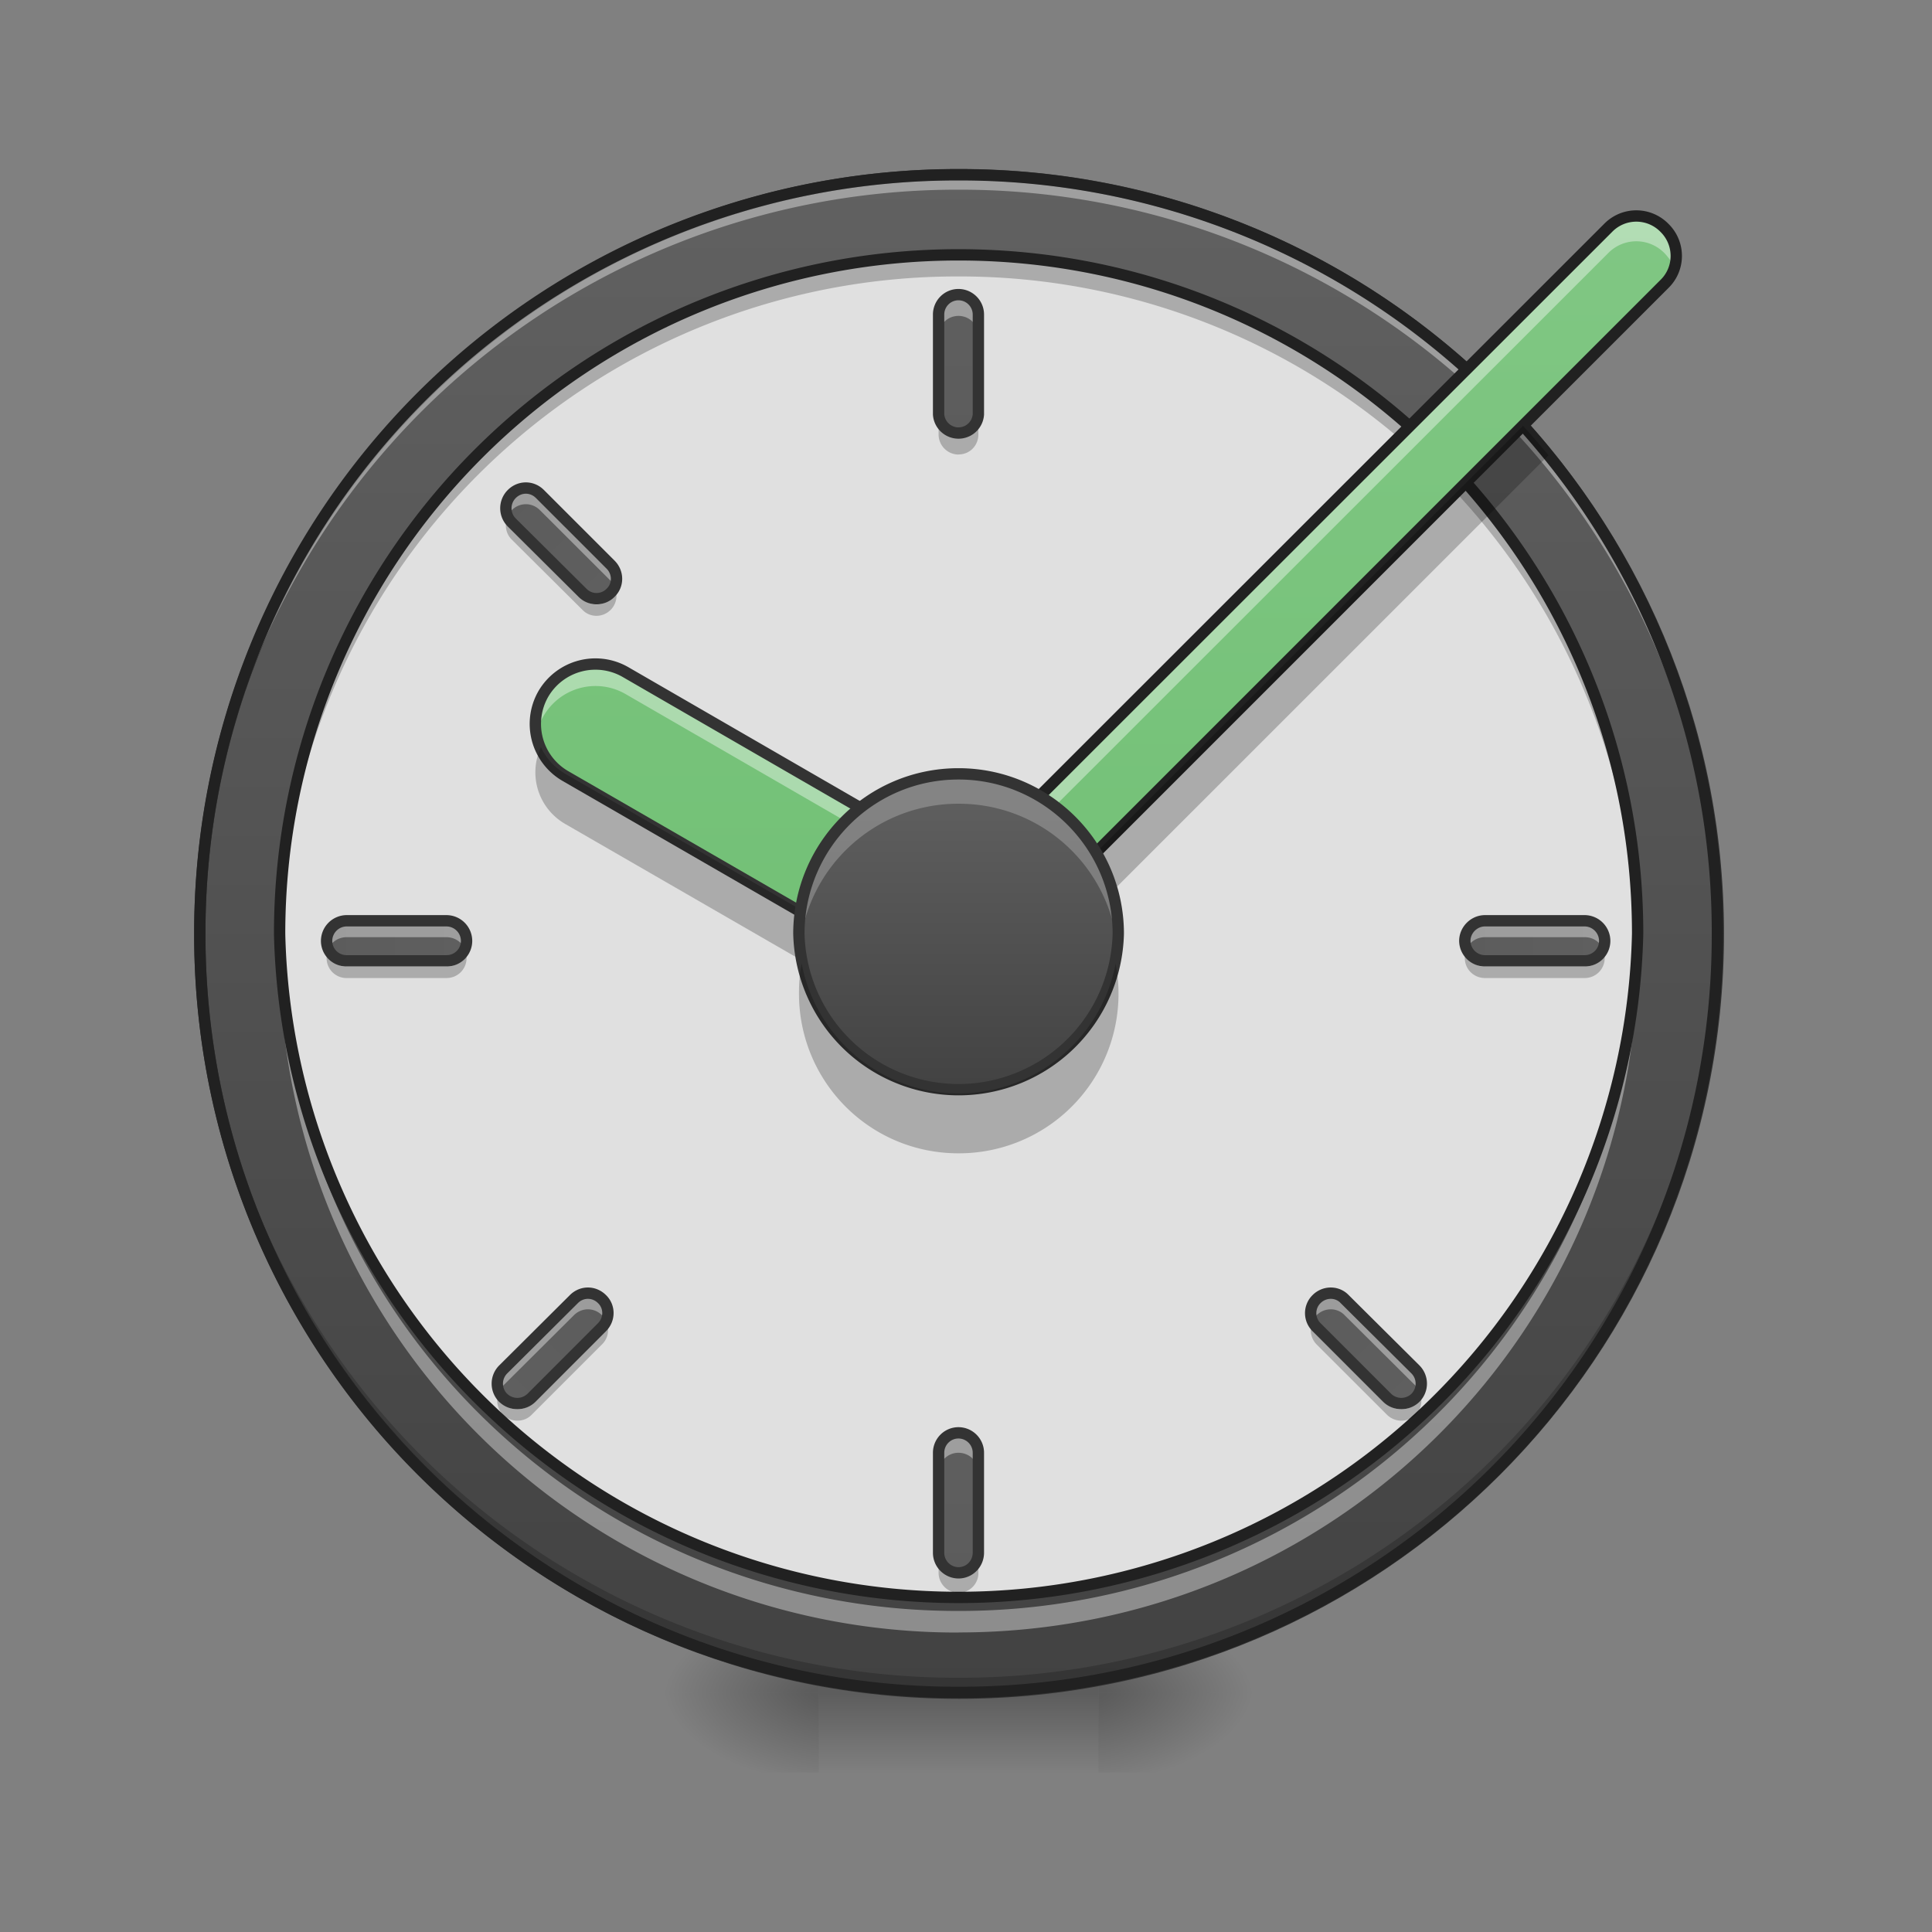 <svg xmlns="http://www.w3.org/2000/svg" width="22pt" height="22pt" viewBox="0 0 22 22"><rect x="0" y="0" width="22" height="22" fill="#808080" stroke="none"/><defs><radialGradient id="a" gradientUnits="userSpaceOnUse" cx="450.909" cy="189.579" fx="450.909" fy="189.579" r="21.167" gradientTransform="matrix(0 -.054 -.097 0 30.61 43.722)"><stop offset="0" stop-opacity=".314"/><stop offset=".222" stop-opacity=".275"/><stop offset="1" stop-opacity="0"/></radialGradient><radialGradient id="b" gradientUnits="userSpaceOnUse" cx="450.909" cy="189.579" fx="450.909" fy="189.579" r="21.167" gradientTransform="matrix(0 .054 .097 0 -8.78 -5.175)"><stop offset="0" stop-opacity=".314"/><stop offset=".222" stop-opacity=".275"/><stop offset="1" stop-opacity="0"/></radialGradient><radialGradient id="c" gradientUnits="userSpaceOnUse" cx="450.909" cy="189.579" fx="450.909" fy="189.579" r="21.167" gradientTransform="matrix(0 -.054 .097 0 -8.78 43.722)"><stop offset="0" stop-opacity=".314"/><stop offset=".222" stop-opacity=".275"/><stop offset="1" stop-opacity="0"/></radialGradient><radialGradient id="d" gradientUnits="userSpaceOnUse" cx="450.909" cy="189.579" fx="450.909" fy="189.579" r="21.167" gradientTransform="matrix(0 .054 -.097 0 30.61 -5.175)"><stop offset="0" stop-opacity=".314"/><stop offset=".222" stop-opacity=".275"/><stop offset="1" stop-opacity="0"/></radialGradient><linearGradient id="e" gradientUnits="userSpaceOnUse" x1="255.323" y1="233.5" x2="255.323" y2="254.667" gradientTransform="matrix(.009 0 0 .043 8.57 9.24)"><stop offset="0" stop-opacity=".275"/><stop offset="1" stop-opacity="0"/></linearGradient><linearGradient id="f" gradientUnits="userSpaceOnUse" x1="254" y1="-168.667" x2="254" y2="233.5"><stop offset="0" stop-color="#616161"/><stop offset="1" stop-color="#424242"/></linearGradient><linearGradient id="g" gradientUnits="userSpaceOnUse" x1="338.542" y1="281.141" x2="54.167" y2="-3.234" gradientTransform="scale(.043) rotate(45 163.042 428.847)"><stop offset="0" stop-color="#66bb6a"/><stop offset="1" stop-color="#81c784"/></linearGradient><linearGradient id="h" gradientUnits="userSpaceOnUse" x1="7.217" y1="-92.803" x2="373.835" y2="-304.47" gradientTransform="scale(.043) rotate(-60 578.224 .79)"><stop offset="0" stop-color="#66bb6a"/><stop offset="1" stop-color="#81c784"/></linearGradient><linearGradient id="i" gradientUnits="userSpaceOnUse" x1="243.417" y1="74.75" x2="243.417" y2="-9.917" gradientTransform="matrix(.043 0 0 .043 0 9.24)"><stop offset="0" stop-color="#9e9e9e"/><stop offset="1" stop-color="#bdbdbd"/></linearGradient><linearGradient id="j" gradientUnits="userSpaceOnUse" x1="264.583" y1="-9.917" x2="264.583" y2="74.75" gradientTransform="matrix(.043 0 0 .043 0 9.24)"><stop offset="0" stop-color="#616161"/><stop offset="1" stop-color="#424242"/></linearGradient><linearGradient id="k" gradientUnits="userSpaceOnUse" x1="264.583" y1="-168.667" x2="264.583" y2="233.5" gradientTransform="matrix(.043 0 0 .043 0 9.467)"><stop offset="0" stop-color="#616161"/><stop offset="1" stop-color="#424242"/></linearGradient><linearGradient id="l" gradientUnits="userSpaceOnUse" x1="264.583" y1="-168.667" x2="264.583" y2="233.5" gradientTransform="matrix(.043 0 0 .043 0 22.428)"><stop offset="0" stop-color="#616161"/><stop offset="1" stop-color="#424242"/></linearGradient><linearGradient id="m" gradientUnits="userSpaceOnUse" x1="264.583" y1="-168.667" x2="264.583" y2="233.5" gradientTransform="matrix(0 .043 -.043 0 12.162 -.201)"><stop offset="0" stop-color="#616161"/><stop offset="1" stop-color="#424242"/></linearGradient><linearGradient id="n" gradientUnits="userSpaceOnUse" x1="264.583" y1="-168.667" x2="264.583" y2="233.5" gradientTransform="matrix(0 .043 -.043 0 -.8 -.201)"><stop offset="0" stop-color="#616161"/><stop offset="1" stop-color="#424242"/></linearGradient><linearGradient id="o" gradientUnits="userSpaceOnUse" x1="264.583" y1="-168.667" x2="264.583" y2="233.5" gradientTransform="scale(-.043) rotate(-45 -335.978 503.064)"><stop offset="0" stop-color="#616161"/><stop offset="1" stop-color="#424242"/></linearGradient><linearGradient id="p" gradientUnits="userSpaceOnUse" x1="264.583" y1="-168.667" x2="264.583" y2="233.5" gradientTransform="scale(-.043) rotate(-45 28.116 352.252)"><stop offset="0" stop-color="#616161"/><stop offset="1" stop-color="#424242"/></linearGradient><linearGradient id="q" gradientUnits="userSpaceOnUse" x1="264.583" y1="-168.667" x2="264.583" y2="233.5" gradientTransform="scale(-.043) rotate(45 335.765 -723.871)"><stop offset="0" stop-color="#616161"/><stop offset="1" stop-color="#424242"/></linearGradient></defs><path d="M12.508 19.273h1.816v-.91h-1.816zm0 0" fill="url(#a)"/><path d="M9.324 19.273h-1.82v.91h1.82zm0 0" fill="url(#b)"/><path d="M9.324 19.273h-1.82v-.91h1.82zm0 0" fill="url(#c)"/><path d="M12.508 19.273h1.816v.91h-1.816zm0 0" fill="url(#d)"/><path d="M9.324 19.047h3.184v1.137H9.324zm0 0" fill="url(#e)"/><path d="M253.976-168.64c111.08 0 201.071 89.99 201.071 201.07 0 111.081-89.991 201.073-201.071 201.073-110.99 0-201.072-89.992-201.072-201.072s90.082-201.072 201.072-201.072zm0 0" transform="matrix(.043 0 0 .043 0 9.24)" fill="url(#f)" stroke-width="3" stroke-linecap="round" stroke="#333"/><path d="M10.914 19.273a8.624 8.624 0 0 1-8.64-8.64v-.086a8.624 8.624 0 0 0 8.64 8.558 8.62 8.62 0 0 0 8.64-8.558v.086a8.621 8.621 0 0 1-8.64 8.64zm0 0" fill-opacity=".196"/><path d="M10.914 1.992a8.621 8.621 0 0 0-8.64 8.64v.087a8.624 8.624 0 0 1 8.64-8.559 8.62 8.62 0 0 1 8.64 8.559v-.086c0-4.79-3.85-8.64-8.64-8.64zm0 0" fill="#fff" fill-opacity=".392"/><path d="M10.914 1.926a8.686 8.686 0 0 0-8.703 8.707 8.686 8.686 0 0 0 8.703 8.703 8.686 8.686 0 0 0 8.707-8.703 8.687 8.687 0 0 0-8.707-8.707zm0 .129a8.557 8.557 0 0 1 8.578 8.578 8.556 8.556 0 0 1-8.578 8.574 8.556 8.556 0 0 1-8.574-8.574 8.556 8.556 0 0 1 8.574-8.578zm0 0" fill="#212121"/><path d="M10.914 2.902c4.27 0 7.734 3.461 7.734 7.73a7.734 7.734 0 0 1-15.464 0 7.73 7.73 0 0 1 7.73-7.73zm0 0" fill="#e0e0e0"/><path d="M10.914 2.902a7.713 7.713 0 0 0-7.73 7.852 7.714 7.714 0 0 1 7.73-7.606 7.714 7.714 0 0 1 7.73 7.606c0-.04.004-.082.004-.121 0-4.285-3.449-7.73-7.734-7.73zm0 0" fill-opacity=".235"/><path d="M10.914 18.59a7.713 7.713 0 0 1-7.73-7.73v-.126a7.715 7.715 0 0 0 7.73 7.61 7.715 7.715 0 0 0 7.73-7.61c0 .043.004.086.004.125 0 4.286-3.449 7.73-7.734 7.73zm0 0" fill="#fff" fill-opacity=".392"/><path d="M10.914 2.902c4.27 0 7.734 3.461 7.734 7.73a7.734 7.734 0 0 1-15.464 0 7.73 7.73 0 0 1 7.73-7.73zm0 0" fill="none" stroke-width=".129" stroke-linecap="round" stroke="#212121"/><path d="M18.953 2.594c.18.176.18.465 0 .64l-8.039 8.04a.455.455 0 0 1-.645-.64l8.043-8.04a.448.448 0 0 1 .641 0zm0 0" fill="url(#g)"/><path d="M6.188 7.902a.687.687 0 0 1 .933-.25l4.332 2.504a.683.683 0 0 1-.684 1.18l-4.332-2.5a.686.686 0 0 1-.25-.934zm0 0" fill="url(#h)"/><path d="M18.633 2.457a.444.444 0 0 0-.32.137l-8.043 8.039a.46.46 0 0 0-.11.465.491.491 0 0 1 .11-.176l8.043-8.04a.448.448 0 0 1 .64 0c.05.052.09.11.11.177a.442.442 0 0 0-.11-.465.45.45 0 0 0-.32-.137zm0 0" fill="#fff" fill-opacity=".392"/><path d="M6.766 7.563a.681.681 0 0 0-.657.808.684.684 0 0 1 1.012-.469l4.332 2.504c.18.102.293.274.328.465a.674.674 0 0 0-.328-.715L7.121 7.652a.688.688 0 0 0-.355-.09zm0 0" fill="#fff" fill-opacity=".392"/><path d="M6.187 7.902a.687.687 0 0 1 .934-.25l4.332 2.504a.683.683 0 0 1-.684 1.18l-4.332-2.5a.686.686 0 0 1-.25-.934zm0 0" fill="none" stroke-width=".129" stroke-linecap="round" stroke-linejoin="round" stroke="#333"/><path d="M6.16 8.508a.678.678 0 0 0 .277.875l4.333 2.5a.683.683 0 0 0 .96-.875c-.007.02-.015.039-.027.058a.682.682 0 0 1-.933.246l-4.332-2.5a.673.673 0 0 1-.278-.304zm0 0" fill-opacity=".235"/><path d="M18.953 2.594c.18.176.18.465 0 .64l-8.039 8.04a.455.455 0 0 1-.645-.64l8.044-8.04a.448.448 0 0 1 .64 0zm0 0" fill="none" stroke-width=".129" stroke-linecap="round" stroke-linejoin="round" stroke="#212121"/><path d="M17.344 4.848l-6.375 6.37a.448.448 0 0 1-.649-.007l-.05.047a.46.46 0 0 0 0 .644c.18.18.464.18.644 0l6.719-6.718a11.885 11.885 0 0 0-.29-.336zm0 0" fill-opacity=".235"/><path d="M10.914 8.813c1.004 0 1.82.816 1.82 1.82s-.816 1.82-1.82 1.82a1.819 1.819 0 0 1-1.816-1.82c0-1.004.812-1.82 1.816-1.82zm0 0" fill="url(#i)"/><path d="M10.914 8.813c1.004 0 1.82.816 1.82 1.82s-.816 1.82-1.82 1.82a1.819 1.819 0 0 1-1.816-1.82c0-1.004.812-1.82 1.816-1.82zm0 0" fill="url(#j)"/><path d="M10.914 8.813a1.814 1.814 0 0 0-1.809 1.992c.082-.93.86-1.653 1.81-1.653.952 0 1.726.723 1.812 1.653.003-.059.007-.114.007-.172 0-1.008-.812-1.82-1.82-1.82zm0 0" fill="#fefefe" fill-opacity=".235"/><path d="M10.914 8.812c1.004 0 1.82.817 1.82 1.82a1.819 1.819 0 0 1-3.637 0c0-1.003.813-1.82 1.817-1.82zm0 0" fill="none" stroke-width=".129" stroke-linecap="square" stroke-linejoin="bevel" stroke="#333"/><path d="M10.914 3.355c.125 0 .227.102.227.227v1.137a.227.227 0 0 1-.454 0V3.582c0-.125.102-.227.227-.227zm0 0" fill="url(#k)"/><path d="M10.914 3.355a.227.227 0 0 0-.226.227v.227a.227.227 0 0 1 .453 0v-.227a.224.224 0 0 0-.227-.227zm0 0" fill="#fff" fill-opacity=".392"/><path d="M10.914 5.176a.228.228 0 0 1-.226-.23v-.227c0 .129.101.226.226.226a.222.222 0 0 0 .227-.226v.226c0 .13-.098.23-.227.23zm0 0" fill-opacity=".235"/><path d="M10.914 3.355c.125 0 .227.102.227.227v1.137a.227.227 0 0 1-.453 0V3.582c0-.125.101-.227.226-.227zm0 0" fill="none" stroke-width=".129" stroke-linecap="round" stroke-linejoin="round" stroke="#333"/><path d="M10.914 16.316c.125 0 .227.102.227.227v1.137c0 .129-.102.23-.227.23a.228.228 0 0 1-.226-.23v-1.137c0-.125.101-.227.226-.227zm0 0" fill="url(#l)"/><path d="M10.914 16.316a.227.227 0 0 0-.226.227v.23c0-.128.101-.23.226-.23.129 0 .227.102.227.23v-.23a.224.224 0 0 0-.227-.227zm0 0" fill="#fff" fill-opacity=".392"/><path d="M10.914 18.137a.227.227 0 0 1-.226-.227v-.23c0 .129.101.23.226.23a.225.225 0 0 0 .227-.23v.23a.224.224 0 0 1-.227.227zm0 0" fill-opacity=".235"/><path d="M10.914 16.316c.125 0 .227.102.227.227v1.137c0 .129-.102.23-.227.23a.228.228 0 0 1-.226-.23v-1.137c0-.125.101-.227.226-.227zm0 0" fill="none" stroke-width=".129" stroke-linecap="round" stroke-linejoin="round" stroke="#333"/><path d="M18.273 10.715a.227.227 0 0 1-.226.226H16.91a.23.23 0 0 1-.23-.226c0-.125.105-.23.23-.23h1.137a.23.23 0 0 1 .226.23zm0 0" fill="url(#m)"/><path d="M16.91 10.484a.228.228 0 0 0-.21.32.23.23 0 0 1 .21-.132h1.137c.094 0 .172.055.207.133a.228.228 0 0 0-.207-.32zm0 0" fill="#fff" fill-opacity=".392"/><path d="M16.691 10.844a.182.182 0 0 0-.011.066c0 .125.101.227.23.227h1.137a.227.227 0 0 0 .226-.227.344.344 0 0 0-.007-.066.235.235 0 0 1-.22.164H16.91a.227.227 0 0 1-.219-.164zm0 0" fill-opacity=".235"/><path d="M18.273 10.715a.227.227 0 0 1-.226.226H16.91a.23.23 0 0 1-.23-.226c0-.125.105-.23.23-.23h1.137a.23.23 0 0 1 .226.23zm0 0" fill="none" stroke-width=".129" stroke-linecap="round" stroke-linejoin="round" stroke="#333"/><path d="M5.313 10.715a.227.227 0 0 1-.227.226h-1.14a.227.227 0 0 1-.227-.226.23.23 0 0 1 .226-.23h1.14a.23.23 0 0 1 .228.23zm0 0" fill="url(#n)"/><path d="M3.945 10.484a.228.228 0 0 0-.207.32.23.23 0 0 1 .207-.132h1.14a.23.23 0 0 1 .208.133.228.228 0 0 0-.207-.32zm0 0" fill="#fff" fill-opacity=".392"/><path d="M3.73 10.844a.182.182 0 0 0-.011.066c0 .125.101.227.226.227h1.14a.227.227 0 0 0 .228-.227.182.182 0 0 0-.012-.066.226.226 0 0 1-.215.164h-1.14a.226.226 0 0 1-.216-.164zm0 0" fill-opacity=".235"/><path d="M5.313 10.715a.227.227 0 0 1-.227.226h-1.14a.227.227 0 0 1-.227-.226.23.23 0 0 1 .226-.23h1.14a.23.23 0 0 1 .228.23zm0 0" fill="none" stroke-width=".129" stroke-linecap="round" stroke-linejoin="round" stroke="#333"/><path d="M16.117 15.918a.231.231 0 0 1-.32 0l-.805-.805a.224.224 0 0 1 0-.32c.09-.09.235-.09.32 0l.805.8c.09.09.09.235 0 .325zm0 0" fill="url(#o)"/><path d="M15.152 14.723a.216.216 0 0 0-.16.07.23.23 0 0 0-.047.25.257.257 0 0 1 .047-.066c.09-.09.235-.09.32 0l.805.8c.02.024.035.047.047.07a.223.223 0 0 0-.047-.253l-.805-.801a.216.216 0 0 0-.16-.07zm0 0" fill="#fff" fill-opacity=".392"/><path d="M14.934 15.082a.235.235 0 0 0 .058.227l.805.804c.09.086.23.086.32 0a.226.226 0 0 0 .059-.226.251.251 0 0 1-.059.097.231.231 0 0 1-.32 0l-.805-.804a.251.251 0 0 1-.058-.098zm0 0" fill-opacity=".235"/><path d="M16.117 15.918a.231.231 0 0 1-.32 0l-.805-.805a.224.224 0 0 1 0-.32c.09-.09.235-.09.32 0l.805.8c.09.09.09.235 0 .325zm0 0" fill="none" stroke-width=".129" stroke-linecap="round" stroke-linejoin="round" stroke="#333"/><path d="M6.953 6.75a.224.224 0 0 1-.32 0l-.805-.8a.229.229 0 0 1 0-.325c.09-.09.23-.09.32 0l.805.805c.09.09.09.234 0 .32zm0 0" fill="url(#p)"/><path d="M5.988 5.559a.228.228 0 0 0-.207.32.367.367 0 0 1 .047-.07c.09-.09.23-.09.32 0l.805.804c.02.02.035.043.047.07a.236.236 0 0 0-.047-.253l-.805-.805a.228.228 0 0 0-.16-.066zm0 0" fill="#fff" fill-opacity=".392"/><path d="M5.77 5.918a.226.226 0 0 0 .058.227l.805.8c.086.09.23.09.32 0a.228.228 0 0 0 .059-.222.238.238 0 0 1-.059.093.224.224 0 0 1-.32 0l-.805-.8a.283.283 0 0 1-.058-.098zm0 0" fill-opacity=".235"/><path d="M6.953 6.75a.224.224 0 0 1-.32 0l-.805-.8a.229.229 0 0 1 0-.325c.09-.09.23-.09.32 0l.805.805c.09.09.09.234 0 .32zm0 0" fill="none" stroke-width=".129" stroke-linecap="round" stroke-linejoin="round" stroke="#333"/><path d="M5.73 15.918a.229.229 0 0 1 0-.324l.805-.801c.09-.09.23-.09.32 0 .09.086.09.23 0 .32l-.804.805a.231.231 0 0 1-.32 0zm0 0" fill="url(#q)"/><path d="M6.695 14.723a.216.216 0 0 0-.16.07l-.805.8a.223.223 0 0 0-.046.255.367.367 0 0 1 .046-.07l.805-.801c.09-.09.23-.09.32 0 .02.02.036.043.047.066a.216.216 0 0 0-.047-.25.216.216 0 0 0-.16-.07zm0 0" fill="#fff" fill-opacity=".392"/><path d="M6.914 15.082a.251.251 0 0 1-.059.098l-.804.804a.231.231 0 0 1-.32 0 .251.251 0 0 1-.06-.097.226.226 0 0 0 .06.226c.09.086.234.086.32 0l.804-.804a.226.226 0 0 0 .06-.227zm0 0" fill-opacity=".235"/><path d="M5.73 15.918a.229.229 0 0 1 0-.324l.805-.801c.09-.09.23-.09.32 0 .09.086.09.23 0 .32l-.804.805a.231.231 0 0 1-.32 0zm0 0" fill="none" stroke-width=".129" stroke-linecap="round" stroke-linejoin="round" stroke="#333"/><path d="M9.129 10.973c-.024.109-.031.226-.031.34 0 1.007.808 1.82 1.816 1.82a1.817 1.817 0 0 0 1.79-2.16 1.82 1.82 0 0 1-3.575 0zm0 0" fill-opacity=".235"/></svg>